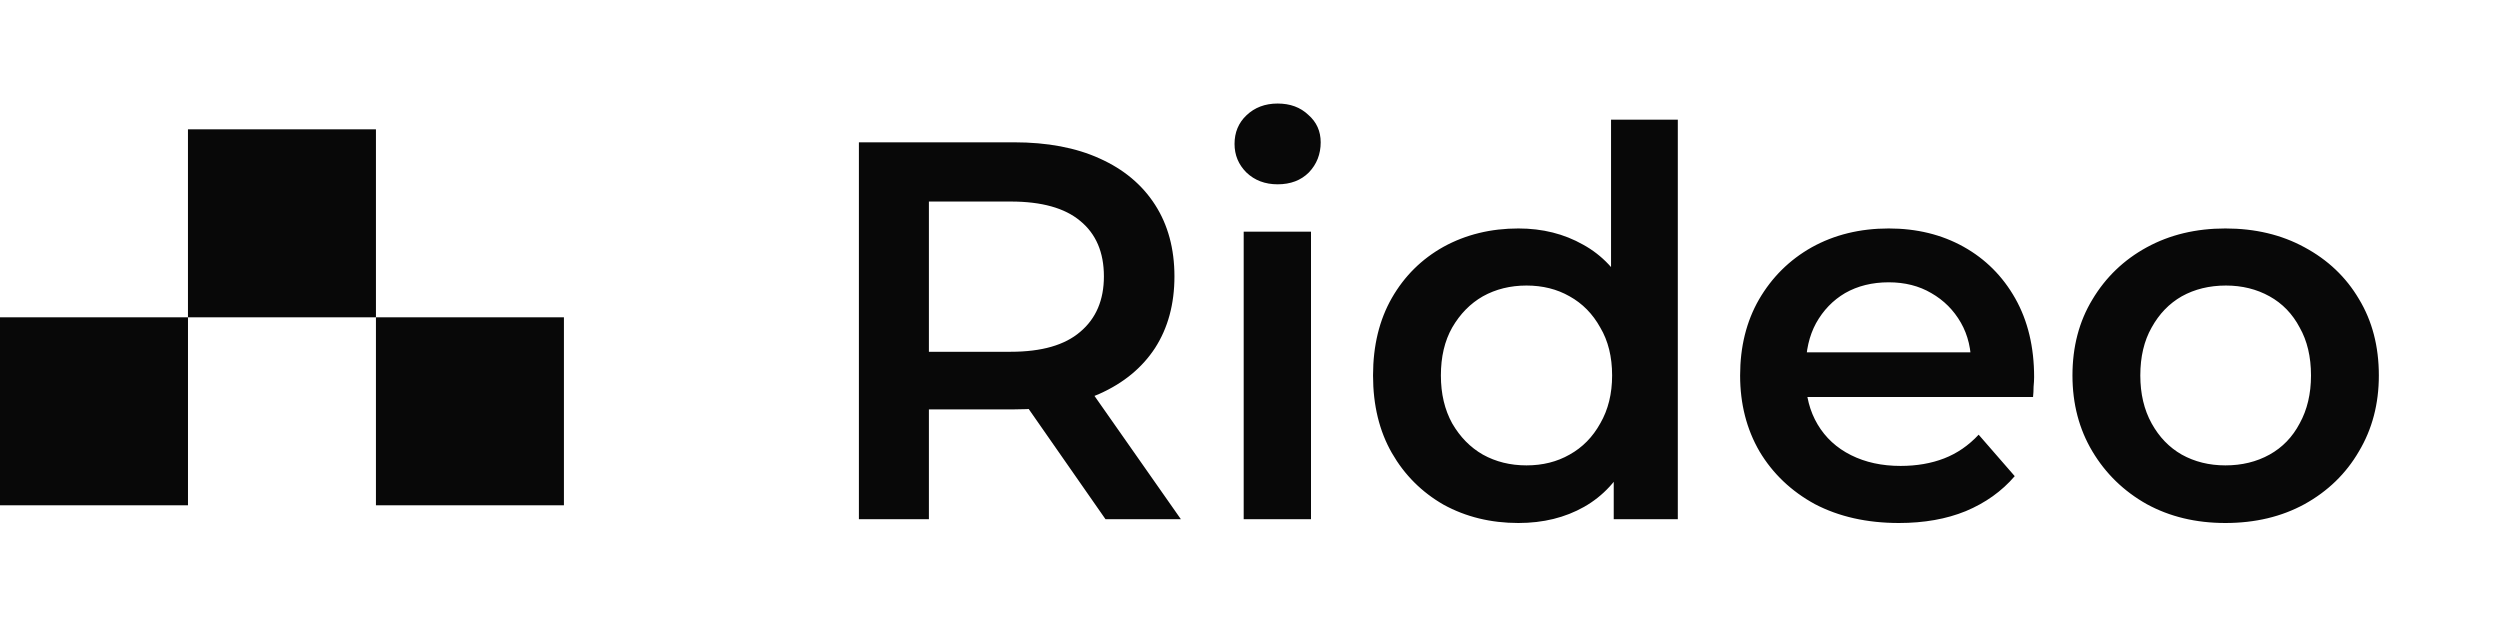 <svg width="130" height="33" viewBox="0 0 130 33" fill="none" xmlns="http://www.w3.org/2000/svg">
<rect x="9.774" y="6.725" width="9.775" height="9.775" fill="#080808"/>
<rect x="19.549" y="16.5" width="9.775" height="9.775" fill="#080808"/>
<rect y="16.5" width="9.775" height="9.775" fill="#080808"/>
<path d="M44.663 27V7.4H52.727C54.463 7.4 55.947 7.68 57.179 8.24C58.43 8.8 59.391 9.603 60.063 10.648C60.735 11.693 61.071 12.935 61.071 14.372C61.071 15.809 60.735 17.051 60.063 18.096C59.391 19.123 58.43 19.916 57.179 20.476C55.947 21.017 54.463 21.288 52.727 21.288H46.679L48.303 19.636V27H44.663ZM57.487 27L52.531 19.888H56.423L61.407 27H57.487ZM48.303 20.028L46.679 18.292H52.559C54.164 18.292 55.368 17.947 56.171 17.256C56.992 16.565 57.403 15.604 57.403 14.372C57.403 13.121 56.992 12.16 56.171 11.488C55.368 10.816 54.164 10.48 52.559 10.48H46.679L48.303 8.688V20.028ZM64.672 27V12.048H68.172V27H64.672ZM66.436 9.584C65.783 9.584 65.241 9.379 64.812 8.968C64.401 8.557 64.196 8.063 64.196 7.484C64.196 6.887 64.401 6.392 64.812 6C65.241 5.589 65.783 5.384 66.436 5.384C67.089 5.384 67.621 5.58 68.032 5.972C68.461 6.345 68.676 6.821 68.676 7.4C68.676 8.016 68.471 8.539 68.06 8.968C67.649 9.379 67.108 9.584 66.436 9.584ZM78.958 27.196C77.521 27.196 76.224 26.879 75.066 26.244C73.928 25.591 73.032 24.695 72.378 23.556C71.725 22.417 71.398 21.073 71.398 19.524C71.398 17.975 71.725 16.631 72.378 15.492C73.032 14.353 73.928 13.467 75.066 12.832C76.224 12.197 77.521 11.88 78.958 11.88C80.209 11.88 81.329 12.16 82.318 12.72C83.308 13.261 84.092 14.092 84.67 15.212C85.249 16.332 85.538 17.769 85.538 19.524C85.538 21.26 85.258 22.697 84.698 23.836C84.138 24.956 83.364 25.796 82.374 26.356C81.385 26.916 80.246 27.196 78.958 27.196ZM79.378 24.2C80.218 24.2 80.965 24.013 81.618 23.64C82.29 23.267 82.822 22.725 83.214 22.016C83.625 21.307 83.83 20.476 83.83 19.524C83.83 18.553 83.625 17.723 83.214 17.032C82.822 16.323 82.29 15.781 81.618 15.408C80.965 15.035 80.218 14.848 79.378 14.848C78.538 14.848 77.782 15.035 77.11 15.408C76.457 15.781 75.925 16.323 75.514 17.032C75.122 17.723 74.926 18.553 74.926 19.524C74.926 20.476 75.122 21.307 75.514 22.016C75.925 22.725 76.457 23.267 77.11 23.64C77.782 24.013 78.538 24.2 79.378 24.2ZM83.914 27V23.472L84.054 19.496L83.774 15.52V6.224H87.246V27H83.914ZM98.746 27.196C97.084 27.196 95.628 26.869 94.377 26.216C93.145 25.544 92.184 24.629 91.493 23.472C90.822 22.315 90.486 20.999 90.486 19.524C90.486 18.031 90.812 16.715 91.466 15.576C92.138 14.419 93.052 13.513 94.21 12.86C95.385 12.207 96.72 11.88 98.213 11.88C99.669 11.88 100.967 12.197 102.106 12.832C103.244 13.467 104.14 14.363 104.794 15.52C105.447 16.677 105.774 18.04 105.774 19.608C105.774 19.757 105.764 19.925 105.746 20.112C105.746 20.299 105.736 20.476 105.718 20.644H93.257V18.32H103.87L102.498 19.048C102.516 18.189 102.339 17.433 101.966 16.78C101.592 16.127 101.079 15.613 100.426 15.24C99.791 14.867 99.053 14.68 98.213 14.68C97.355 14.68 96.599 14.867 95.945 15.24C95.311 15.613 94.807 16.136 94.433 16.808C94.079 17.461 93.901 18.236 93.901 19.132V19.692C93.901 20.588 94.107 21.381 94.517 22.072C94.928 22.763 95.507 23.295 96.254 23.668C97 24.041 97.859 24.228 98.829 24.228C99.669 24.228 100.426 24.097 101.098 23.836C101.77 23.575 102.367 23.164 102.89 22.604L104.766 24.76C104.094 25.544 103.244 26.151 102.218 26.58C101.21 26.991 100.052 27.196 98.746 27.196ZM115.72 27.196C114.189 27.196 112.827 26.869 111.632 26.216C110.437 25.544 109.495 24.629 108.804 23.472C108.113 22.315 107.768 20.999 107.768 19.524C107.768 18.031 108.113 16.715 108.804 15.576C109.495 14.419 110.437 13.513 111.632 12.86C112.827 12.207 114.189 11.88 115.72 11.88C117.269 11.88 118.641 12.207 119.836 12.86C121.049 13.513 121.992 14.409 122.664 15.548C123.355 16.687 123.7 18.012 123.7 19.524C123.7 20.999 123.355 22.315 122.664 23.472C121.992 24.629 121.049 25.544 119.836 26.216C118.641 26.869 117.269 27.196 115.72 27.196ZM115.72 24.2C116.579 24.2 117.344 24.013 118.016 23.64C118.688 23.267 119.211 22.725 119.584 22.016C119.976 21.307 120.172 20.476 120.172 19.524C120.172 18.553 119.976 17.723 119.584 17.032C119.211 16.323 118.688 15.781 118.016 15.408C117.344 15.035 116.588 14.848 115.748 14.848C114.889 14.848 114.124 15.035 113.452 15.408C112.799 15.781 112.276 16.323 111.884 17.032C111.492 17.723 111.296 18.553 111.296 19.524C111.296 20.476 111.492 21.307 111.884 22.016C112.276 22.725 112.799 23.267 113.452 23.64C114.124 24.013 114.88 24.2 115.72 24.2Z" fill="#080808"/>
</svg>
